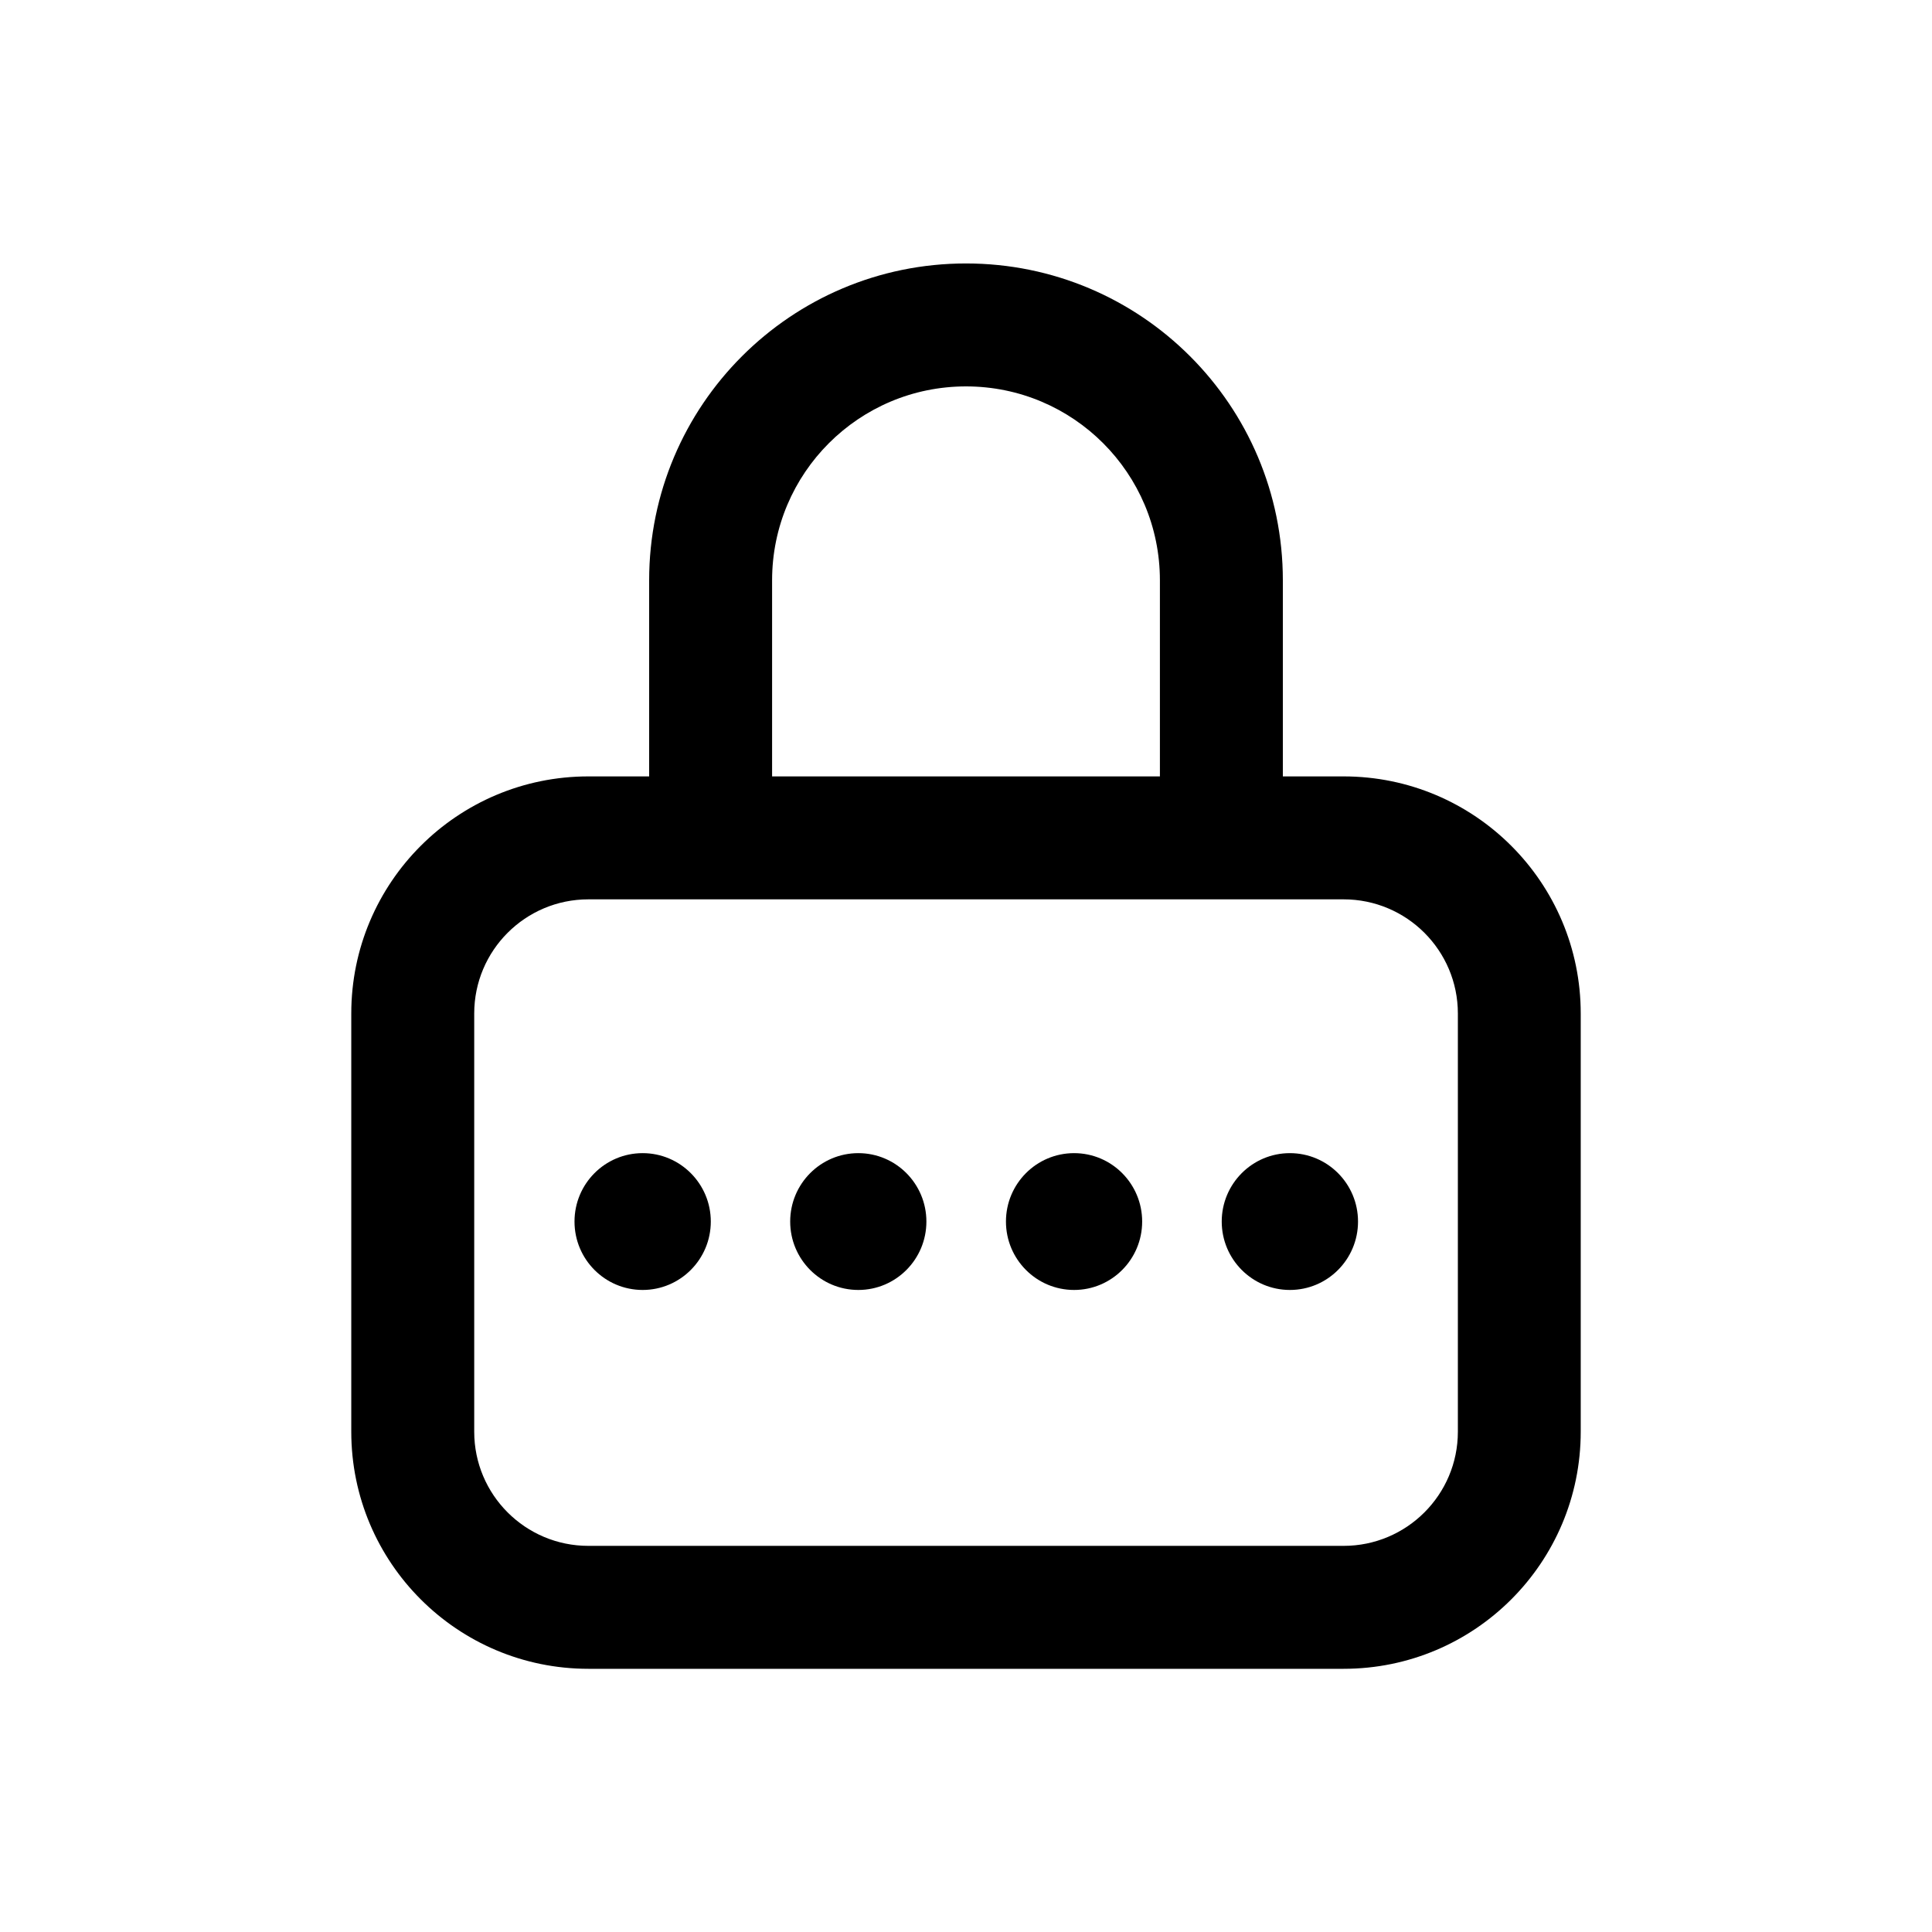 <svg viewBox="0 0 22 22" xmlns="http://www.w3.org/2000/svg">
<path fill-rule="evenodd" clip-rule="evenodd" d="M11 4.4C9.781 4.4 8.792 5.388 8.792 6.608V8.841H13.208V6.608C13.208 5.388 12.22 4.4 11 4.4ZM14.608 8.841V6.608C14.608 4.615 12.993 3 11 3C9.008 3 7.392 4.615 7.392 6.608V8.841H6.7C5.209 8.841 4 10.05 4 11.541V16.303C4 17.794 5.209 19.003 6.7 19.003H15.3C16.792 19.003 18 17.794 18 16.303V11.541C18 10.05 16.792 8.841 15.3 8.841H14.608ZM6.7 10.241C5.982 10.241 5.4 10.823 5.4 11.541V16.303C5.4 17.021 5.982 17.603 6.7 17.603H15.3C16.018 17.603 16.601 17.021 16.601 16.303V11.541C16.601 10.823 16.018 10.241 15.3 10.241H13.908H8.092H6.7ZM14.688 14.689C15.117 14.689 15.464 14.34 15.464 13.91C15.464 13.48 15.117 13.131 14.688 13.131C14.26 13.131 13.912 13.48 13.912 13.91C13.912 14.34 14.26 14.689 14.688 14.689ZM10.549 13.91C10.549 14.34 10.202 14.689 9.774 14.689C9.345 14.689 8.998 14.34 8.998 13.91C8.998 13.48 9.345 13.131 9.774 13.131C10.202 13.131 10.549 13.48 10.549 13.91ZM7.318 14.689C7.746 14.689 8.094 14.34 8.094 13.91C8.094 13.48 7.746 13.131 7.318 13.131C6.889 13.131 6.542 13.48 6.542 13.91C6.542 14.34 6.889 14.689 7.318 14.689ZM13.006 13.91C13.006 14.34 12.659 14.689 12.231 14.689C11.802 14.689 11.455 14.34 11.455 13.91C11.455 13.48 11.802 13.131 12.231 13.131C12.659 13.131 13.006 13.48 13.006 13.91Z" />
</svg>
